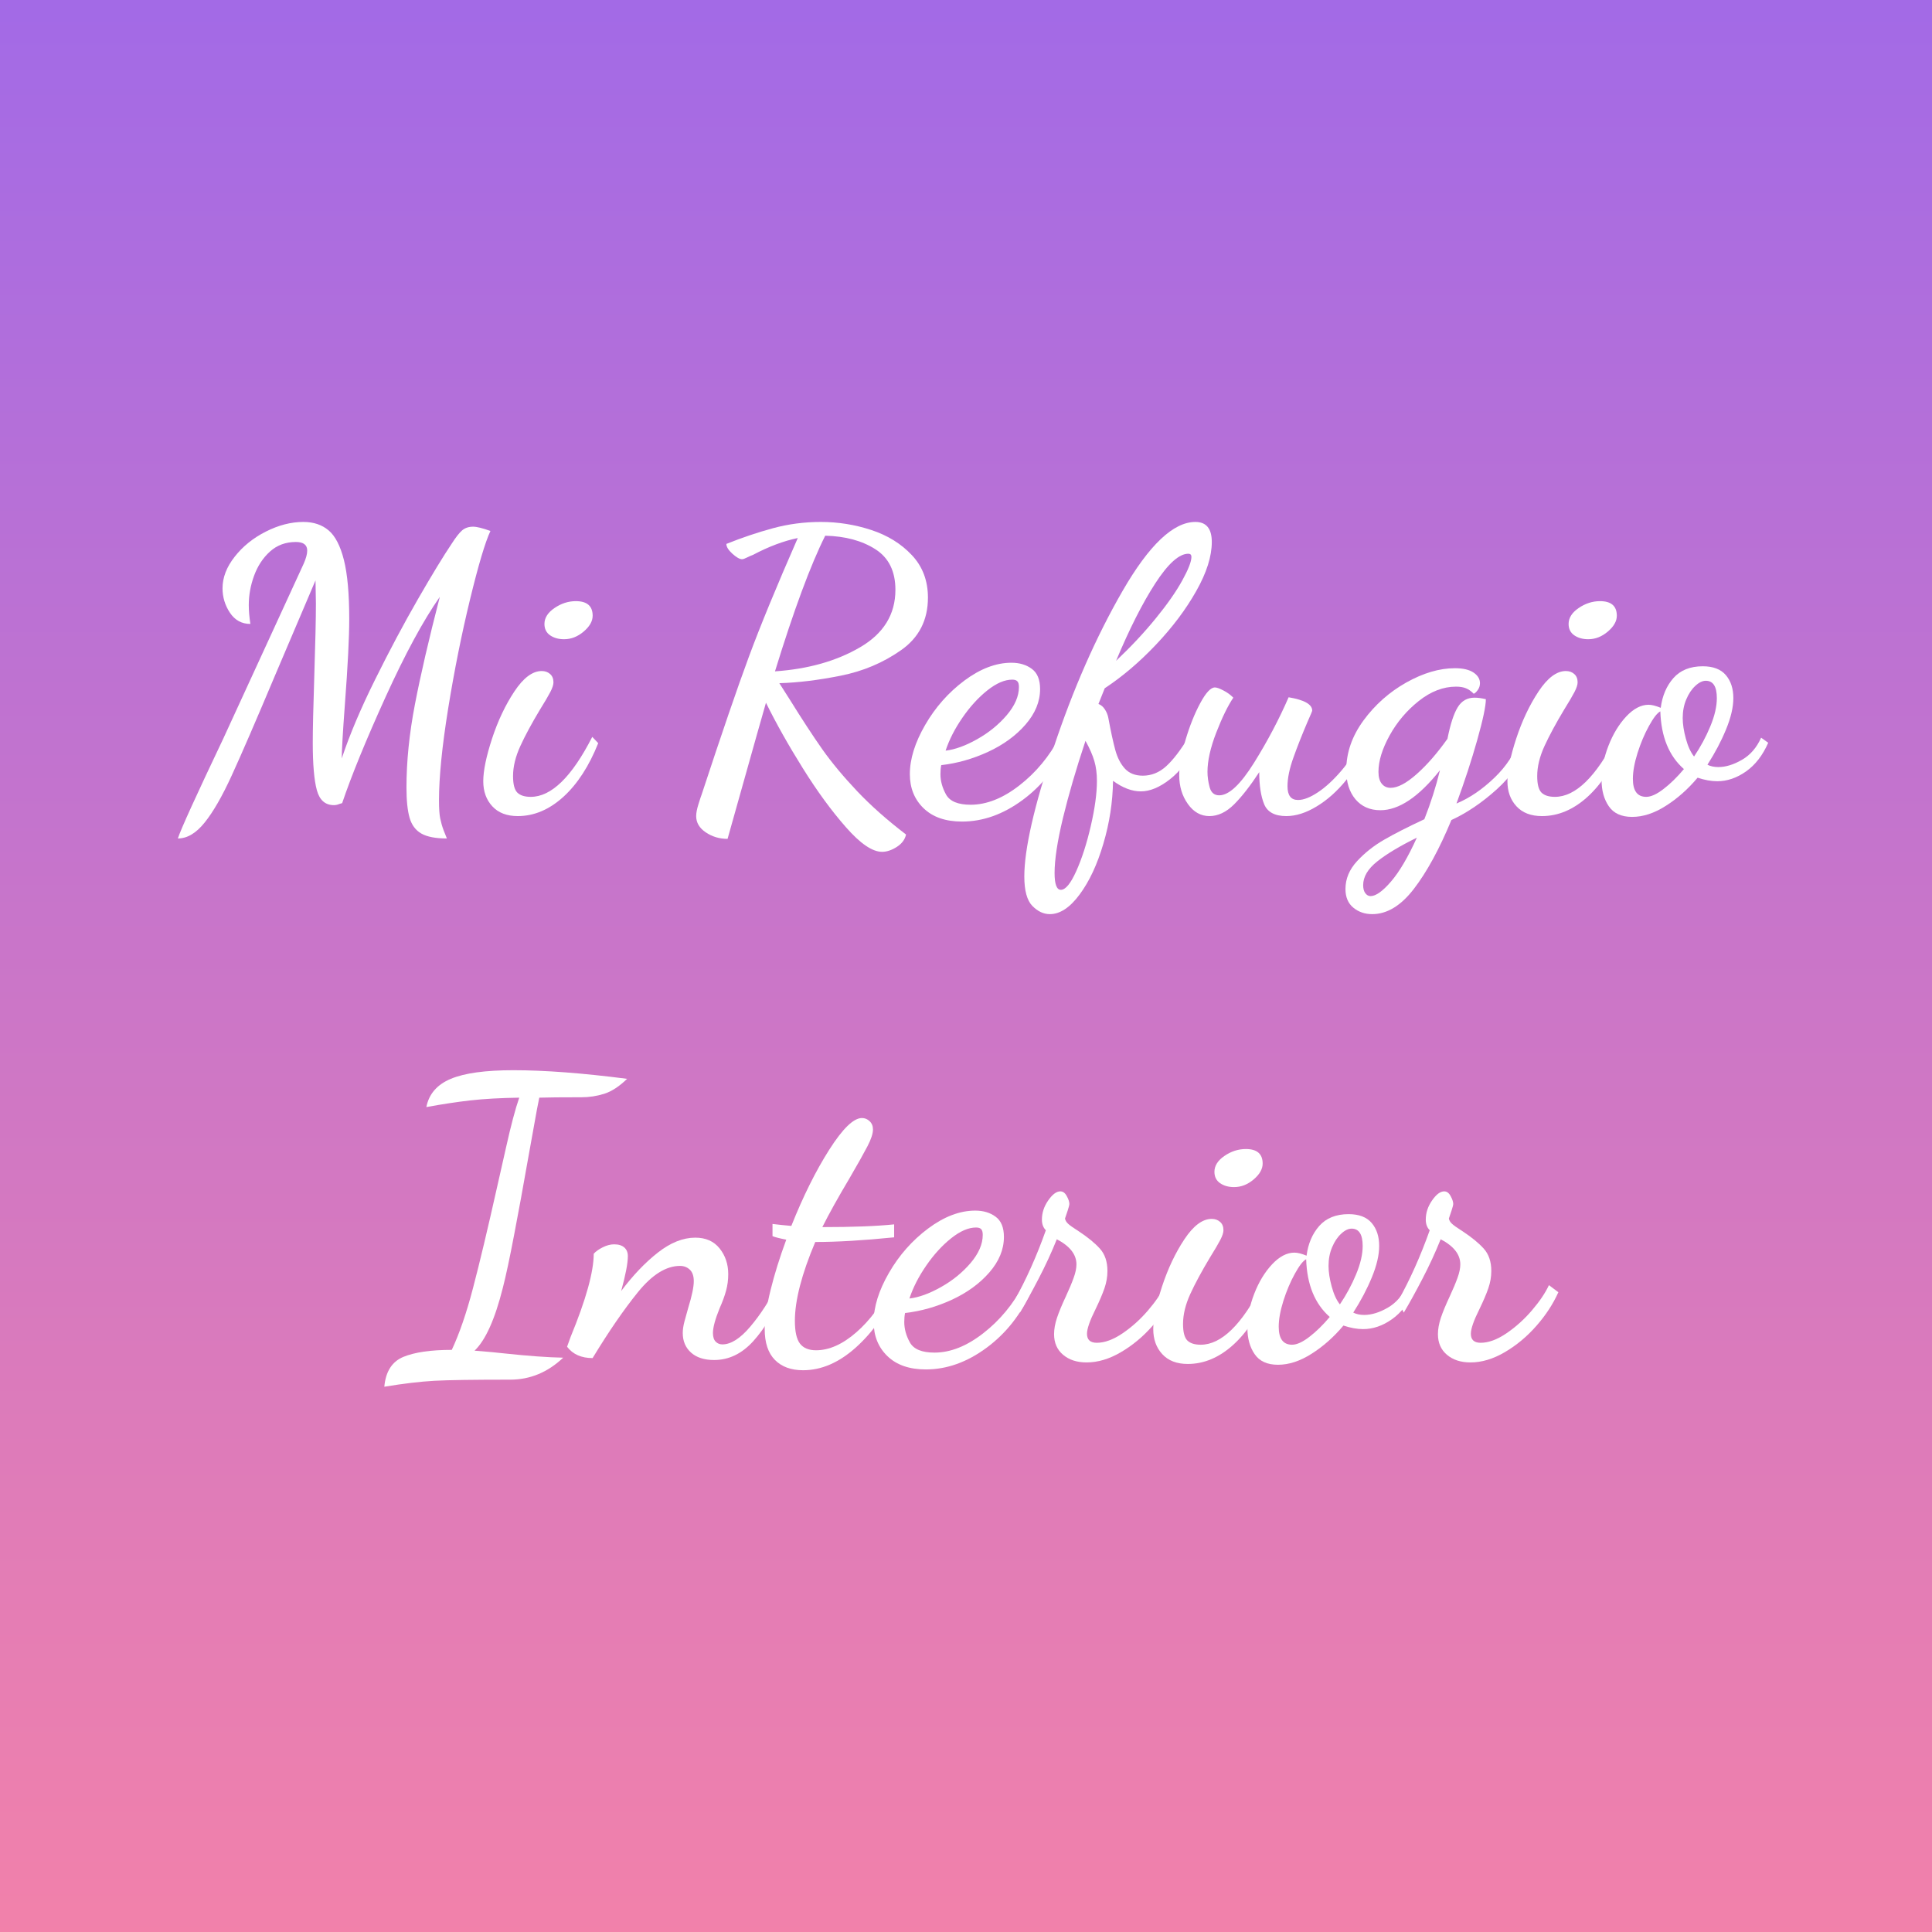 <svg xmlns="http://www.w3.org/2000/svg" xmlns:xlink="http://www.w3.org/1999/xlink" width="500" zoomAndPan="magnify" viewBox="0 0 375 375" height="500" preserveAspectRatio="xMidYMid meet" version="1.0"><defs><g/><linearGradient x1="0" gradientTransform="matrix(0, 1.465, -1.465, 0, 375, 0)" y1="128" x2="256" gradientUnits="userSpaceOnUse" y2="128" id="4891f584bf"><stop stop-opacity="1" stop-color="rgb(63.899%, 41.599%, 90.199%)" offset="0"/><stop stop-opacity="1" stop-color="rgb(64.02%, 41.634%, 90.108%)" offset="0.008"/><stop stop-opacity="1" stop-color="rgb(64.262%, 41.705%, 89.923%)" offset="0.016"/><stop stop-opacity="1" stop-color="rgb(64.503%, 41.776%, 89.74%)" offset="0.023"/><stop stop-opacity="1" stop-color="rgb(64.746%, 41.846%, 89.557%)" offset="0.031"/><stop stop-opacity="1" stop-color="rgb(64.989%, 41.916%, 89.372%)" offset="0.039"/><stop stop-opacity="1" stop-color="rgb(65.231%, 41.986%, 89.189%)" offset="0.047"/><stop stop-opacity="1" stop-color="rgb(65.472%, 42.056%, 89.006%)" offset="0.055"/><stop stop-opacity="1" stop-color="rgb(65.715%, 42.126%, 88.821%)" offset="0.062"/><stop stop-opacity="1" stop-color="rgb(65.958%, 42.197%, 88.638%)" offset="0.07"/><stop stop-opacity="1" stop-color="rgb(66.199%, 42.267%, 88.455%)" offset="0.078"/><stop stop-opacity="1" stop-color="rgb(66.441%, 42.337%, 88.271%)" offset="0.086"/><stop stop-opacity="1" stop-color="rgb(66.684%, 42.407%, 88.087%)" offset="0.094"/><stop stop-opacity="1" stop-color="rgb(66.927%, 42.477%, 87.904%)" offset="0.102"/><stop stop-opacity="1" stop-color="rgb(67.168%, 42.549%, 87.72%)" offset="0.109"/><stop stop-opacity="1" stop-color="rgb(67.41%, 42.619%, 87.537%)" offset="0.117"/><stop stop-opacity="1" stop-color="rgb(67.653%, 42.69%, 87.354%)" offset="0.125"/><stop stop-opacity="1" stop-color="rgb(67.896%, 42.76%, 87.17%)" offset="0.133"/><stop stop-opacity="1" stop-color="rgb(68.137%, 42.83%, 86.986%)" offset="0.141"/><stop stop-opacity="1" stop-color="rgb(68.379%, 42.9%, 86.803%)" offset="0.148"/><stop stop-opacity="1" stop-color="rgb(68.622%, 42.97%, 86.62%)" offset="0.156"/><stop stop-opacity="1" stop-color="rgb(68.863%, 43.04%, 86.435%)" offset="0.164"/><stop stop-opacity="1" stop-color="rgb(69.106%, 43.111%, 86.252%)" offset="0.172"/><stop stop-opacity="1" stop-color="rgb(69.348%, 43.181%, 86.069%)" offset="0.18"/><stop stop-opacity="1" stop-color="rgb(69.591%, 43.251%, 85.884%)" offset="0.188"/><stop stop-opacity="1" stop-color="rgb(69.832%, 43.321%, 85.701%)" offset="0.195"/><stop stop-opacity="1" stop-color="rgb(70.074%, 43.391%, 85.518%)" offset="0.203"/><stop stop-opacity="1" stop-color="rgb(70.317%, 43.463%, 85.333%)" offset="0.211"/><stop stop-opacity="1" stop-color="rgb(70.558%, 43.533%, 85.15%)" offset="0.219"/><stop stop-opacity="1" stop-color="rgb(70.801%, 43.604%, 84.967%)" offset="0.227"/><stop stop-opacity="1" stop-color="rgb(71.043%, 43.674%, 84.782%)" offset="0.234"/><stop stop-opacity="1" stop-color="rgb(71.286%, 43.744%, 84.599%)" offset="0.242"/><stop stop-opacity="1" stop-color="rgb(71.527%, 43.814%, 84.416%)" offset="0.25"/><stop stop-opacity="1" stop-color="rgb(71.77%, 43.884%, 84.232%)" offset="0.258"/><stop stop-opacity="1" stop-color="rgb(72.012%, 43.954%, 84.048%)" offset="0.266"/><stop stop-opacity="1" stop-color="rgb(72.253%, 44.025%, 83.865%)" offset="0.273"/><stop stop-opacity="1" stop-color="rgb(72.496%, 44.095%, 83.681%)" offset="0.281"/><stop stop-opacity="1" stop-color="rgb(72.739%, 44.165%, 83.498%)" offset="0.289"/><stop stop-opacity="1" stop-color="rgb(72.981%, 44.235%, 83.315%)" offset="0.297"/><stop stop-opacity="1" stop-color="rgb(73.222%, 44.307%, 83.13%)" offset="0.305"/><stop stop-opacity="1" stop-color="rgb(73.465%, 44.377%, 82.947%)" offset="0.312"/><stop stop-opacity="1" stop-color="rgb(73.708%, 44.447%, 82.764%)" offset="0.32"/><stop stop-opacity="1" stop-color="rgb(73.95%, 44.518%, 82.581%)" offset="0.328"/><stop stop-opacity="1" stop-color="rgb(74.191%, 44.588%, 82.396%)" offset="0.336"/><stop stop-opacity="1" stop-color="rgb(74.434%, 44.658%, 82.213%)" offset="0.344"/><stop stop-opacity="1" stop-color="rgb(74.677%, 44.728%, 82.03%)" offset="0.352"/><stop stop-opacity="1" stop-color="rgb(74.918%, 44.798%, 81.845%)" offset="0.359"/><stop stop-opacity="1" stop-color="rgb(75.16%, 44.868%, 81.662%)" offset="0.367"/><stop stop-opacity="1" stop-color="rgb(75.403%, 44.939%, 81.479%)" offset="0.375"/><stop stop-opacity="1" stop-color="rgb(75.645%, 45.009%, 81.294%)" offset="0.383"/><stop stop-opacity="1" stop-color="rgb(75.887%, 45.079%, 81.111%)" offset="0.391"/><stop stop-opacity="1" stop-color="rgb(76.129%, 45.149%, 80.928%)" offset="0.398"/><stop stop-opacity="1" stop-color="rgb(76.372%, 45.221%, 80.743%)" offset="0.406"/><stop stop-opacity="1" stop-color="rgb(76.613%, 45.291%, 80.56%)" offset="0.414"/><stop stop-opacity="1" stop-color="rgb(76.855%, 45.361%, 80.377%)" offset="0.422"/><stop stop-opacity="1" stop-color="rgb(77.098%, 45.432%, 80.193%)" offset="0.43"/><stop stop-opacity="1" stop-color="rgb(77.341%, 45.502%, 80.009%)" offset="0.438"/><stop stop-opacity="1" stop-color="rgb(77.582%, 45.572%, 79.826%)" offset="0.445"/><stop stop-opacity="1" stop-color="rgb(77.824%, 45.642%, 79.642%)" offset="0.453"/><stop stop-opacity="1" stop-color="rgb(78.067%, 45.712%, 79.459%)" offset="0.461"/><stop stop-opacity="1" stop-color="rgb(78.308%, 45.782%, 79.276%)" offset="0.469"/><stop stop-opacity="1" stop-color="rgb(78.551%, 45.853%, 79.091%)" offset="0.477"/><stop stop-opacity="1" stop-color="rgb(78.793%, 45.923%, 78.908%)" offset="0.484"/><stop stop-opacity="1" stop-color="rgb(79.036%, 45.993%, 78.725%)" offset="0.492"/><stop stop-opacity="1" stop-color="rgb(79.277%, 46.065%, 78.54%)" offset="0.5"/><stop stop-opacity="1" stop-color="rgb(79.52%, 46.135%, 78.357%)" offset="0.508"/><stop stop-opacity="1" stop-color="rgb(79.762%, 46.205%, 78.174%)" offset="0.516"/><stop stop-opacity="1" stop-color="rgb(80.005%, 46.275%, 77.991%)" offset="0.523"/><stop stop-opacity="1" stop-color="rgb(80.246%, 46.346%, 77.806%)" offset="0.531"/><stop stop-opacity="1" stop-color="rgb(80.489%, 46.416%, 77.623%)" offset="0.539"/><stop stop-opacity="1" stop-color="rgb(80.731%, 46.486%, 77.44%)" offset="0.547"/><stop stop-opacity="1" stop-color="rgb(80.972%, 46.556%, 77.255%)" offset="0.555"/><stop stop-opacity="1" stop-color="rgb(81.215%, 46.626%, 77.072%)" offset="0.562"/><stop stop-opacity="1" stop-color="rgb(81.458%, 46.696%, 76.889%)" offset="0.57"/><stop stop-opacity="1" stop-color="rgb(81.7%, 46.767%, 76.704%)" offset="0.578"/><stop stop-opacity="1" stop-color="rgb(81.941%, 46.837%, 76.521%)" offset="0.586"/><stop stop-opacity="1" stop-color="rgb(82.184%, 46.907%, 76.338%)" offset="0.594"/><stop stop-opacity="1" stop-color="rgb(82.426%, 46.979%, 76.154%)" offset="0.602"/><stop stop-opacity="1" stop-color="rgb(82.668%, 47.049%, 75.97%)" offset="0.609"/><stop stop-opacity="1" stop-color="rgb(82.91%, 47.119%, 75.787%)" offset="0.617"/><stop stop-opacity="1" stop-color="rgb(83.153%, 47.189%, 75.603%)" offset="0.625"/><stop stop-opacity="1" stop-color="rgb(83.395%, 47.26%, 75.42%)" offset="0.633"/><stop stop-opacity="1" stop-color="rgb(83.636%, 47.33%, 75.237%)" offset="0.641"/><stop stop-opacity="1" stop-color="rgb(83.879%, 47.4%, 75.052%)" offset="0.648"/><stop stop-opacity="1" stop-color="rgb(84.122%, 47.47%, 74.869%)" offset="0.656"/><stop stop-opacity="1" stop-color="rgb(84.363%, 47.54%, 74.686%)" offset="0.664"/><stop stop-opacity="1" stop-color="rgb(84.605%, 47.61%, 74.501%)" offset="0.672"/><stop stop-opacity="1" stop-color="rgb(84.848%, 47.681%, 74.318%)" offset="0.68"/><stop stop-opacity="1" stop-color="rgb(85.091%, 47.751%, 74.135%)" offset="0.688"/><stop stop-opacity="1" stop-color="rgb(85.332%, 47.823%, 73.95%)" offset="0.695"/><stop stop-opacity="1" stop-color="rgb(85.574%, 47.893%, 73.767%)" offset="0.703"/><stop stop-opacity="1" stop-color="rgb(85.817%, 47.963%, 73.584%)" offset="0.711"/><stop stop-opacity="1" stop-color="rgb(86.06%, 48.033%, 73.401%)" offset="0.719"/><stop stop-opacity="1" stop-color="rgb(86.301%, 48.103%, 73.216%)" offset="0.727"/><stop stop-opacity="1" stop-color="rgb(86.543%, 48.174%, 73.033%)" offset="0.734"/><stop stop-opacity="1" stop-color="rgb(86.786%, 48.244%, 72.85%)" offset="0.742"/><stop stop-opacity="1" stop-color="rgb(87.027%, 48.314%, 72.665%)" offset="0.75"/><stop stop-opacity="1" stop-color="rgb(87.27%, 48.384%, 72.482%)" offset="0.758"/><stop stop-opacity="1" stop-color="rgb(87.512%, 48.454%, 72.299%)" offset="0.766"/><stop stop-opacity="1" stop-color="rgb(87.755%, 48.524%, 72.115%)" offset="0.773"/><stop stop-opacity="1" stop-color="rgb(87.996%, 48.595%, 71.931%)" offset="0.781"/><stop stop-opacity="1" stop-color="rgb(88.239%, 48.665%, 71.748%)" offset="0.789"/><stop stop-opacity="1" stop-color="rgb(88.481%, 48.737%, 71.564%)" offset="0.797"/><stop stop-opacity="1" stop-color="rgb(88.722%, 48.807%, 71.381%)" offset="0.805"/><stop stop-opacity="1" stop-color="rgb(88.965%, 48.877%, 71.198%)" offset="0.812"/><stop stop-opacity="1" stop-color="rgb(89.207%, 48.947%, 71.013%)" offset="0.82"/><stop stop-opacity="1" stop-color="rgb(89.45%, 49.017%, 70.83%)" offset="0.828"/><stop stop-opacity="1" stop-color="rgb(89.691%, 49.088%, 70.647%)" offset="0.836"/><stop stop-opacity="1" stop-color="rgb(89.934%, 49.158%, 70.462%)" offset="0.844"/><stop stop-opacity="1" stop-color="rgb(90.176%, 49.228%, 70.279%)" offset="0.852"/><stop stop-opacity="1" stop-color="rgb(90.417%, 49.298%, 70.096%)" offset="0.859"/><stop stop-opacity="1" stop-color="rgb(90.66%, 49.368%, 69.911%)" offset="0.867"/><stop stop-opacity="1" stop-color="rgb(90.903%, 49.438%, 69.728%)" offset="0.875"/><stop stop-opacity="1" stop-color="rgb(91.145%, 49.509%, 69.545%)" offset="0.883"/><stop stop-opacity="1" stop-color="rgb(91.386%, 49.58%, 69.36%)" offset="0.891"/><stop stop-opacity="1" stop-color="rgb(91.629%, 49.651%, 69.177%)" offset="0.898"/><stop stop-opacity="1" stop-color="rgb(91.872%, 49.721%, 68.994%)" offset="0.906"/><stop stop-opacity="1" stop-color="rgb(92.114%, 49.791%, 68.811%)" offset="0.914"/><stop stop-opacity="1" stop-color="rgb(92.355%, 49.861%, 68.626%)" offset="0.922"/><stop stop-opacity="1" stop-color="rgb(92.598%, 49.931%, 68.443%)" offset="0.93"/><stop stop-opacity="1" stop-color="rgb(92.841%, 50.002%, 68.26%)" offset="0.938"/><stop stop-opacity="1" stop-color="rgb(93.082%, 50.072%, 68.076%)" offset="0.945"/><stop stop-opacity="1" stop-color="rgb(93.324%, 50.142%, 67.892%)" offset="0.953"/><stop stop-opacity="1" stop-color="rgb(93.567%, 50.212%, 67.709%)" offset="0.961"/><stop stop-opacity="1" stop-color="rgb(93.81%, 50.282%, 67.525%)" offset="0.969"/><stop stop-opacity="1" stop-color="rgb(94.051%, 50.352%, 67.342%)" offset="0.977"/><stop stop-opacity="1" stop-color="rgb(94.293%, 50.423%, 67.159%)" offset="0.984"/><stop stop-opacity="1" stop-color="rgb(94.536%, 50.494%, 66.974%)" offset="0.992"/><stop stop-opacity="1" stop-color="rgb(94.777%, 50.565%, 66.791%)" offset="1"/></linearGradient></defs><rect x="-37.5" width="450" fill="#ffffff" y="-37.5" height="450" fill-opacity="1"/><rect x="-37.5" width="450" fill="#ffffff" y="-37.5" height="450" fill-opacity="1"/><rect x="-37.5" fill="url(#4891f584bf)" width="450" y="-37.5" height="450"/><g fill="#ffffff" fill-opacity="1"><g transform="translate(34.896, 156.121)"><g><path d="M -0.375 6.625 C 0.227 4.789 3.172 -1.676 8.453 -12.781 C 16.211 -29.633 21.414 -40.953 24.062 -46.734 C 24.508 -47.754 24.734 -48.594 24.734 -49.25 C 24.734 -50.363 24 -50.922 22.531 -50.922 C 20.551 -50.922 18.875 -50.301 17.5 -49.062 C 16.133 -47.82 15.109 -46.258 14.422 -44.375 C 13.734 -42.5 13.391 -40.598 13.391 -38.672 C 13.391 -37.609 13.492 -36.391 13.703 -35.016 C 12.023 -35.016 10.703 -35.738 9.734 -37.188 C 8.773 -38.633 8.297 -40.219 8.297 -41.938 C 8.297 -44.02 9.082 -46.062 10.656 -48.062 C 12.227 -50.07 14.242 -51.695 16.703 -52.938 C 19.172 -54.188 21.598 -54.812 23.984 -54.812 C 25.961 -54.812 27.598 -54.266 28.891 -53.172 C 30.18 -52.078 31.172 -50.16 31.859 -47.422 C 32.547 -44.68 32.891 -40.852 32.891 -35.938 C 32.891 -32.383 32.609 -26.875 32.047 -19.406 C 31.641 -13.926 31.438 -10.426 31.438 -8.906 C 32.957 -13.477 35.113 -18.578 37.906 -24.203 C 40.695 -29.836 43.473 -35.051 46.234 -39.844 C 49.004 -44.645 51.176 -48.211 52.75 -50.547 C 53.562 -51.816 54.242 -52.691 54.797 -53.172 C 55.359 -53.648 56.07 -53.891 56.938 -53.891 C 57.645 -53.891 58.766 -53.613 60.297 -53.062 C 59.273 -50.875 57.953 -46.43 56.328 -39.734 C 54.703 -33.035 53.289 -25.992 52.094 -18.609 C 50.906 -11.223 50.312 -5.273 50.312 -0.766 C 50.312 0.805 50.391 1.973 50.547 2.734 C 50.703 3.492 50.914 4.242 51.188 4.984 C 51.469 5.723 51.688 6.27 51.844 6.625 C 49.656 6.625 48.004 6.305 46.891 5.672 C 45.773 5.035 45.016 4.02 44.609 2.625 C 44.203 1.227 44 -0.734 44 -3.266 C 44 -8.348 44.547 -13.727 45.641 -19.406 C 46.734 -25.094 48.344 -32.047 50.469 -40.266 C 47.27 -35.703 43.766 -29.234 39.953 -20.859 C 36.148 -12.484 33.336 -5.609 31.516 -0.234 L 30.984 -0.078 C 30.629 0.078 30.273 0.156 29.922 0.156 C 28.242 0.156 27.141 -0.805 26.609 -2.734 C 26.078 -4.672 25.812 -7.742 25.812 -11.953 C 25.812 -14.535 25.91 -18.875 26.109 -24.969 C 26.316 -31.363 26.422 -36.031 26.422 -38.969 L 26.344 -43.469 L 18.5 -25.047 C 14.738 -16.109 11.93 -9.625 10.078 -5.594 C 8.234 -1.562 6.484 1.477 4.828 3.531 C 3.18 5.594 1.445 6.625 -0.375 6.625 Z M -0.375 6.625 "/></g></g></g><g fill="#ffffff" fill-opacity="1"><g transform="translate(94.41, 156.121)"><g><path d="M 15.078 -32.047 C 14.004 -32.047 13.098 -32.301 12.359 -32.812 C 11.629 -33.32 11.266 -34.055 11.266 -35.016 C 11.266 -36.18 11.91 -37.207 13.203 -38.094 C 14.504 -38.988 15.891 -39.438 17.359 -39.438 C 19.535 -39.438 20.625 -38.492 20.625 -36.609 C 20.625 -35.547 20.039 -34.52 18.875 -33.531 C 17.707 -32.539 16.441 -32.047 15.078 -32.047 Z M 6.094 2.281 C 3.957 2.281 2.305 1.645 1.141 0.375 C -0.023 -0.883 -0.609 -2.504 -0.609 -4.484 C -0.609 -6.516 -0.039 -9.27 1.094 -12.75 C 2.238 -16.227 3.688 -19.285 5.438 -21.922 C 7.188 -24.555 8.953 -25.875 10.734 -25.875 C 11.391 -25.875 11.93 -25.68 12.359 -25.297 C 12.797 -24.922 13.016 -24.379 13.016 -23.672 C 13.016 -23.211 12.812 -22.586 12.406 -21.797 C 12 -21.016 11.336 -19.891 10.422 -18.422 C 8.805 -15.734 7.523 -13.359 6.578 -11.297 C 5.641 -9.242 5.172 -7.305 5.172 -5.484 C 5.172 -3.91 5.445 -2.844 6 -2.281 C 6.562 -1.727 7.43 -1.453 8.609 -1.453 C 12.609 -1.453 16.586 -5.332 20.547 -13.094 L 21.703 -11.875 C 19.922 -7.406 17.66 -3.926 14.922 -1.438 C 12.18 1.039 9.238 2.281 6.094 2.281 Z M 6.094 2.281 "/></g></g></g><g fill="#ffffff" fill-opacity="1"><g transform="translate(112.98, 156.121)"><g/></g></g><g fill="#ffffff" fill-opacity="1"><g transform="translate(132.768, 156.121)"><g><path d="M 38.438 9.219 C 36.562 9.219 34.227 7.629 31.438 4.453 C 28.645 1.285 25.852 -2.531 23.062 -7 C 20.27 -11.469 17.883 -15.707 15.906 -19.719 C 15 -16.57 13.477 -11.191 11.344 -3.578 L 8.453 6.703 C 6.879 6.703 5.469 6.281 4.219 5.438 C 2.977 4.602 2.359 3.551 2.359 2.281 C 2.359 1.676 2.508 0.895 2.812 -0.062 C 3.113 -1.031 3.316 -1.645 3.422 -1.906 C 7.328 -13.781 10.383 -22.695 12.594 -28.656 C 14.801 -34.625 17.961 -42.301 22.078 -51.688 C 19.336 -51.125 16.441 -50.035 13.391 -48.422 C 13.086 -48.316 12.707 -48.148 12.25 -47.922 C 11.801 -47.691 11.473 -47.578 11.266 -47.578 C 10.805 -47.578 10.18 -47.93 9.391 -48.641 C 8.609 -49.348 8.219 -49.984 8.219 -50.547 C 11.258 -51.766 14.273 -52.781 17.266 -53.594 C 20.266 -54.406 23.363 -54.812 26.562 -54.812 C 29.914 -54.812 33.176 -54.289 36.344 -53.25 C 39.52 -52.207 42.145 -50.582 44.219 -48.375 C 46.301 -46.164 47.344 -43.414 47.344 -40.125 C 47.344 -35.758 45.602 -32.359 42.125 -29.922 C 38.656 -27.484 34.75 -25.832 30.406 -24.969 C 26.07 -24.102 22.102 -23.617 18.5 -23.516 L 20.484 -20.406 C 22.91 -16.5 25.035 -13.25 26.859 -10.656 C 28.691 -8.07 30.941 -5.367 33.609 -2.547 C 36.273 0.266 39.438 3.066 43.094 5.859 C 42.883 6.828 42.285 7.629 41.297 8.266 C 40.305 8.898 39.352 9.219 38.438 9.219 Z M 17.656 -25.812 C 24.102 -26.258 29.609 -27.816 34.172 -30.484 C 38.742 -33.148 41.031 -36.867 41.031 -41.641 C 41.031 -45.242 39.734 -47.867 37.141 -49.516 C 34.555 -51.172 31.312 -52.047 27.406 -52.141 C 24.562 -46.461 21.312 -37.688 17.656 -25.812 Z M 17.656 -25.812 "/></g></g></g><g fill="#ffffff" fill-opacity="1"><g transform="translate(177.898, 156.121)"><g><path d="M 8.828 3.344 C 5.629 3.344 3.141 2.477 1.359 0.75 C -0.41 -0.969 -1.297 -3.172 -1.297 -5.859 C -1.297 -8.805 -0.305 -11.988 1.672 -15.406 C 3.648 -18.832 6.188 -21.703 9.281 -24.016 C 12.383 -26.328 15.43 -27.484 18.422 -27.484 C 19.992 -27.484 21.312 -27.086 22.375 -26.297 C 23.445 -25.516 23.984 -24.207 23.984 -22.375 C 23.984 -19.945 23.039 -17.648 21.156 -15.484 C 19.281 -13.328 16.859 -11.562 13.891 -10.188 C 10.922 -8.82 7.891 -7.961 4.797 -7.609 C 4.691 -7.098 4.641 -6.516 4.641 -5.859 C 4.641 -4.535 5.004 -3.211 5.734 -1.891 C 6.473 -0.578 8.062 0.078 10.5 0.078 C 13.602 0.078 16.766 -1.176 19.984 -3.688 C 23.203 -6.195 25.801 -9.332 27.781 -13.094 L 29.312 -11.875 C 27.281 -7.312 24.375 -3.633 20.594 -0.844 C 16.812 1.945 12.891 3.344 8.828 3.344 Z M 5.641 -10.422 C 7.461 -10.629 9.504 -11.367 11.766 -12.641 C 14.023 -13.91 15.941 -15.469 17.516 -17.312 C 19.086 -19.164 19.875 -20.984 19.875 -22.766 C 19.875 -23.316 19.77 -23.691 19.562 -23.891 C 19.363 -24.098 19.035 -24.203 18.578 -24.203 C 17.098 -24.203 15.484 -23.504 13.734 -22.109 C 11.984 -20.711 10.375 -18.945 8.906 -16.812 C 7.438 -14.688 6.348 -12.555 5.641 -10.422 Z M 5.641 -10.422 "/></g></g></g><g fill="#ffffff" fill-opacity="1"><g transform="translate(203.85, 156.121)"><g><path d="M -0.078 21.312 C -1.297 21.312 -2.426 20.781 -3.469 19.719 C -4.508 18.656 -5.031 16.75 -5.031 14 C -5.031 8.727 -3.141 0.41 0.641 -10.953 C 4.422 -22.328 8.883 -32.477 14.031 -41.406 C 19.188 -50.344 23.898 -54.812 28.172 -54.812 C 30.297 -54.812 31.359 -53.516 31.359 -50.922 C 31.359 -48.129 30.352 -44.957 28.344 -41.406 C 26.344 -37.852 23.742 -34.391 20.547 -31.016 C 17.359 -27.641 14.035 -24.812 10.578 -22.531 L 9.359 -19.484 C 9.867 -19.285 10.285 -18.93 10.609 -18.422 C 10.941 -17.91 11.16 -17.379 11.266 -16.828 C 11.773 -14.086 12.234 -11.977 12.641 -10.5 C 13.047 -9.031 13.664 -7.836 14.5 -6.922 C 15.344 -6.016 16.5 -5.562 17.969 -5.562 C 19.645 -5.562 21.156 -6.172 22.5 -7.391 C 23.844 -8.609 25.301 -10.508 26.875 -13.094 L 28.547 -11.875 C 27.023 -8.781 25.258 -6.445 23.25 -4.875 C 21.25 -3.301 19.359 -2.516 17.578 -2.516 C 15.859 -2.516 14.062 -3.195 12.188 -4.562 C 12.133 -0.457 11.508 3.609 10.312 7.641 C 9.125 11.68 7.586 14.969 5.703 17.5 C 3.828 20.039 1.898 21.312 -0.078 21.312 Z M 12.781 -27.859 C 15.676 -30.598 18.238 -33.336 20.469 -36.078 C 22.707 -38.816 24.422 -41.266 25.609 -43.422 C 26.805 -45.586 27.406 -47.125 27.406 -48.031 C 27.406 -48.438 27.203 -48.641 26.797 -48.641 C 25.016 -48.641 22.879 -46.723 20.391 -42.891 C 17.91 -39.066 15.375 -34.055 12.781 -27.859 Z M 2.062 16.594 C 2.969 16.594 3.969 15.375 5.062 12.938 C 6.156 10.5 7.094 7.582 7.875 4.188 C 8.664 0.789 9.062 -2.125 9.062 -4.562 C 9.062 -5.988 8.895 -7.27 8.562 -8.406 C 8.227 -9.551 7.656 -10.859 6.844 -12.328 C 5.02 -6.848 3.562 -1.852 2.469 2.656 C 1.383 7.176 0.844 10.734 0.844 13.328 C 0.844 15.504 1.25 16.594 2.062 16.594 Z M 2.062 16.594 "/></g></g></g><g fill="#ffffff" fill-opacity="1"><g transform="translate(228.965, 156.121)"><g><path d="M 5.781 2.281 C 4.102 2.281 2.707 1.492 1.594 -0.078 C 0.477 -1.648 -0.078 -3.504 -0.078 -5.641 C -0.078 -7.461 0.328 -9.742 1.141 -12.484 C 1.953 -15.223 2.906 -17.609 4 -19.641 C 5.094 -21.672 6.039 -22.688 6.844 -22.688 C 7.207 -22.688 7.754 -22.492 8.484 -22.109 C 9.223 -21.734 9.867 -21.266 10.422 -20.703 C 9.359 -19.129 8.254 -16.867 7.109 -13.922 C 5.973 -10.984 5.406 -8.445 5.406 -6.312 C 5.406 -5.352 5.547 -4.352 5.828 -3.312 C 6.109 -2.27 6.727 -1.75 7.688 -1.75 C 9.562 -1.75 11.805 -3.844 14.422 -8.031 C 17.035 -12.219 19.281 -16.469 21.156 -20.781 C 24.207 -20.27 25.734 -19.406 25.734 -18.188 C 25.734 -18.094 25.426 -17.359 24.812 -15.984 C 23.75 -13.492 22.836 -11.18 22.078 -9.047 C 21.316 -6.922 20.938 -5.07 20.938 -3.5 C 20.938 -1.727 21.617 -0.844 22.984 -0.844 C 24.055 -0.844 25.336 -1.336 26.828 -2.328 C 28.328 -3.316 29.863 -4.734 31.438 -6.578 C 33.008 -8.43 34.379 -10.578 35.547 -13.016 L 36.688 -12.109 C 35.57 -9.367 34.125 -6.906 32.344 -4.719 C 30.57 -2.539 28.656 -0.832 26.594 0.406 C 24.539 1.656 22.578 2.281 20.703 2.281 C 18.473 2.281 17.039 1.508 16.406 -0.031 C 15.77 -1.582 15.453 -3.656 15.453 -6.25 C 13.723 -3.602 12.098 -1.52 10.578 0 C 9.055 1.52 7.457 2.281 5.781 2.281 Z M 5.781 2.281 "/></g></g></g><g fill="#ffffff" fill-opacity="1"><g transform="translate(262.528, 156.121)"><g><path d="M 3.812 21.312 C 2.383 21.312 1.16 20.891 0.141 20.047 C -0.867 19.211 -1.375 18.008 -1.375 16.438 C -1.375 14.457 -0.625 12.656 0.875 11.031 C 2.375 9.414 4.113 8.035 6.094 6.891 C 8.07 5.742 10.688 4.41 13.938 2.891 C 15.195 -0.305 16.207 -3.477 16.969 -6.625 C 12.863 -1.445 9.008 1.141 5.406 1.141 C 3.375 1.141 1.758 0.43 0.562 -0.984 C -0.625 -2.41 -1.219 -4.289 -1.219 -6.625 C -1.219 -10.02 -0.102 -13.238 2.125 -16.281 C 4.363 -19.332 7.129 -21.785 10.422 -23.641 C 13.723 -25.492 16.875 -26.422 19.875 -26.422 C 21.445 -26.422 22.648 -26.141 23.484 -25.578 C 24.316 -25.016 24.734 -24.328 24.734 -23.516 C 24.734 -23.016 24.582 -22.562 24.281 -22.156 C 23.977 -21.75 23.723 -21.52 23.516 -21.469 C 23.016 -21.977 22.508 -22.332 22 -22.531 C 21.488 -22.738 20.852 -22.844 20.094 -22.844 C 17.602 -22.844 15.191 -21.914 12.859 -20.062 C 10.523 -18.207 8.633 -15.973 7.188 -13.359 C 5.75 -10.742 5.031 -8.395 5.031 -6.312 C 5.031 -5.301 5.242 -4.531 5.672 -4 C 6.098 -3.469 6.672 -3.203 7.391 -3.203 C 8.754 -3.203 10.438 -4.086 12.438 -5.859 C 14.445 -7.641 16.441 -9.926 18.422 -12.719 C 18.984 -15.551 19.645 -17.586 20.406 -18.828 C 21.164 -20.078 22.254 -20.703 23.672 -20.703 C 24.336 -20.703 25.07 -20.602 25.875 -20.406 C 25.875 -19.082 25.316 -16.441 24.203 -12.484 C 23.086 -8.523 21.742 -4.414 20.172 -0.156 C 22.711 -1.219 25.16 -2.879 27.516 -5.141 C 29.879 -7.398 31.566 -10 32.578 -12.938 L 33.953 -11.578 C 32.836 -8.379 30.844 -5.484 27.969 -2.891 C 25.102 -0.305 22.176 1.672 19.188 3.047 C 16.852 8.68 14.426 13.133 11.906 16.406 C 9.395 19.676 6.695 21.312 3.812 21.312 Z M 3.5 17.812 C 4.52 17.812 5.836 16.875 7.453 15 C 9.078 13.125 10.754 10.281 12.484 6.469 C 9.18 8.094 6.617 9.629 4.797 11.078 C 2.973 12.523 2.062 14.062 2.062 15.688 C 2.062 16.344 2.195 16.859 2.469 17.234 C 2.75 17.617 3.094 17.812 3.5 17.812 Z M 3.5 17.812 "/></g></g></g><g fill="#ffffff" fill-opacity="1"><g transform="translate(293.199, 156.121)"><g><path d="M 15.078 -32.047 C 14.004 -32.047 13.098 -32.301 12.359 -32.812 C 11.629 -33.32 11.266 -34.055 11.266 -35.016 C 11.266 -36.18 11.91 -37.207 13.203 -38.094 C 14.504 -38.988 15.891 -39.438 17.359 -39.438 C 19.535 -39.438 20.625 -38.492 20.625 -36.609 C 20.625 -35.547 20.039 -34.52 18.875 -33.531 C 17.707 -32.539 16.441 -32.047 15.078 -32.047 Z M 6.094 2.281 C 3.957 2.281 2.305 1.645 1.141 0.375 C -0.023 -0.883 -0.609 -2.504 -0.609 -4.484 C -0.609 -6.516 -0.039 -9.27 1.094 -12.75 C 2.238 -16.227 3.688 -19.285 5.438 -21.922 C 7.188 -24.555 8.953 -25.875 10.734 -25.875 C 11.391 -25.875 11.93 -25.68 12.359 -25.297 C 12.797 -24.922 13.016 -24.379 13.016 -23.672 C 13.016 -23.211 12.812 -22.586 12.406 -21.797 C 12 -21.016 11.336 -19.891 10.422 -18.422 C 8.805 -15.734 7.523 -13.359 6.578 -11.297 C 5.641 -9.242 5.172 -7.305 5.172 -5.484 C 5.172 -3.91 5.445 -2.844 6 -2.281 C 6.562 -1.727 7.43 -1.453 8.609 -1.453 C 12.609 -1.453 16.586 -5.332 20.547 -13.094 L 21.703 -11.875 C 19.922 -7.406 17.66 -3.926 14.922 -1.438 C 12.18 1.039 9.238 2.281 6.094 2.281 Z M 6.094 2.281 "/></g></g></g><g fill="#ffffff" fill-opacity="1"><g transform="translate(311.769, 156.121)"><g><path d="M 5.031 2.438 C 2.945 2.438 1.438 1.75 0.5 0.375 C -0.438 -0.988 -0.906 -2.688 -0.906 -4.719 C -0.906 -6.852 -0.461 -9.062 0.422 -11.344 C 1.305 -13.625 2.457 -15.523 3.875 -17.047 C 5.301 -18.566 6.75 -19.328 8.219 -19.328 C 8.832 -19.328 9.617 -19.129 10.578 -18.734 C 10.879 -21.066 11.703 -22.992 13.047 -24.516 C 14.398 -26.035 16.297 -26.797 18.734 -26.797 C 20.754 -26.797 22.25 -26.223 23.219 -25.078 C 24.188 -23.941 24.672 -22.457 24.672 -20.625 C 24.672 -18.852 24.195 -16.82 23.25 -14.531 C 22.312 -12.25 21.109 -9.969 19.641 -7.688 C 20.242 -7.383 20.953 -7.234 21.766 -7.234 C 23.191 -7.234 24.719 -7.703 26.344 -8.641 C 27.969 -9.578 29.207 -11.008 30.062 -12.938 L 31.438 -11.953 C 30.375 -9.516 28.941 -7.66 27.141 -6.391 C 25.336 -5.117 23.473 -4.484 21.547 -4.484 C 20.379 -4.484 19.109 -4.711 17.734 -5.172 C 15.859 -2.941 13.801 -1.117 11.562 0.297 C 9.332 1.723 7.156 2.438 5.031 2.438 Z M 17.047 -9.281 C 18.316 -11.164 19.367 -13.117 20.203 -15.141 C 21.047 -17.172 21.469 -19 21.469 -20.625 C 21.469 -22.863 20.754 -23.984 19.328 -23.984 C 18.672 -23.984 17.988 -23.648 17.281 -22.984 C 16.57 -22.328 15.988 -21.453 15.531 -20.359 C 15.07 -19.273 14.844 -18.07 14.844 -16.75 C 14.844 -15.582 15.047 -14.25 15.453 -12.75 C 15.859 -11.25 16.391 -10.094 17.047 -9.281 Z M 7.766 -1.453 C 8.68 -1.453 9.797 -1.957 11.109 -2.969 C 12.43 -3.977 13.754 -5.27 15.078 -6.844 C 12.18 -9.383 10.656 -13.117 10.5 -18.047 C 9.895 -17.734 9.16 -16.789 8.297 -15.219 C 7.43 -13.645 6.691 -11.895 6.078 -9.969 C 5.473 -8.039 5.172 -6.367 5.172 -4.953 C 5.172 -2.617 6.035 -1.453 7.766 -1.453 Z M 7.766 -1.453 "/></g></g></g><g fill="#ffffff" fill-opacity="1"><g transform="translate(75.972, 262.462)"><g><path d="M -1.375 6.703 C -1.113 3.754 0.117 1.82 2.328 0.906 C 4.535 0 7.664 -0.453 11.719 -0.453 C 13.195 -3.598 14.566 -7.582 15.828 -12.406 C 17.098 -17.227 18.672 -23.828 20.547 -32.203 C 20.754 -33.066 21.328 -35.602 22.266 -39.812 C 23.203 -44.02 24.051 -47.219 24.812 -49.406 C 21.156 -49.352 17.992 -49.176 15.328 -48.875 C 12.672 -48.57 9.82 -48.141 6.781 -47.578 C 7.281 -50.117 8.863 -51.945 11.531 -53.062 C 14.195 -54.176 18.242 -54.734 23.672 -54.734 C 29.766 -54.734 37.125 -54.176 45.75 -53.062 C 44.227 -51.582 42.742 -50.613 41.297 -50.156 C 39.848 -49.707 38.391 -49.484 36.922 -49.484 C 33.066 -49.484 30.328 -49.457 28.703 -49.406 L 28.25 -47.125 L 26.344 -36.547 C 25.582 -32.18 24.754 -27.66 23.859 -22.984 C 22.973 -18.316 22.227 -14.816 21.625 -12.484 C 20.094 -6.391 18.266 -2.328 16.141 -0.297 C 18.672 -0.098 20.598 0.078 21.922 0.234 C 26.586 0.734 30.395 1.008 33.344 1.062 C 30.344 3.906 26.914 5.328 23.062 5.328 C 16.008 5.328 11.098 5.398 8.328 5.547 C 5.566 5.703 2.332 6.086 -1.375 6.703 Z M -1.375 6.703 "/></g></g></g><g fill="#ffffff" fill-opacity="1"><g transform="translate(112.96, 262.462)"><g><path d="M 25.656 1.516 C 23.727 1.516 22.227 1.031 21.156 0.062 C 20.094 -0.895 19.562 -2.16 19.562 -3.734 C 19.562 -4.391 19.676 -5.148 19.906 -6.016 C 20.133 -6.879 20.375 -7.742 20.625 -8.609 C 21.344 -10.941 21.703 -12.664 21.703 -13.781 C 21.703 -14.789 21.445 -15.535 20.938 -16.016 C 20.426 -16.504 19.789 -16.75 19.031 -16.75 C 16.344 -16.75 13.629 -15.062 10.891 -11.688 C 8.148 -8.312 5.207 -4.035 2.062 1.141 C -0.125 1.141 -1.773 0.406 -2.891 -1.062 L -2.203 -2.969 C 0.785 -10.227 2.281 -15.609 2.281 -19.109 C 2.688 -19.566 3.27 -19.984 4.031 -20.359 C 4.789 -20.742 5.531 -20.938 6.25 -20.938 C 7.102 -20.938 7.758 -20.734 8.219 -20.328 C 8.676 -19.922 8.906 -19.363 8.906 -18.656 C 8.906 -17.281 8.473 -15.02 7.609 -11.875 C 9.891 -14.914 12.258 -17.398 14.719 -19.328 C 17.188 -21.266 19.613 -22.234 22 -22.234 C 24.031 -22.234 25.602 -21.535 26.719 -20.141 C 27.832 -18.742 28.391 -17.082 28.391 -15.156 C 28.391 -14.031 28.25 -12.957 27.969 -11.938 C 27.695 -10.926 27.281 -9.789 26.719 -8.531 C 25.852 -6.395 25.422 -4.797 25.422 -3.734 C 25.422 -2.973 25.598 -2.41 25.953 -2.047 C 26.305 -1.691 26.738 -1.516 27.25 -1.516 C 28.926 -1.516 30.738 -2.672 32.688 -4.984 C 34.645 -7.297 36.41 -10.023 37.984 -13.172 L 39.281 -12.109 C 37.457 -7.891 35.441 -4.562 33.234 -2.125 C 31.023 0.301 28.5 1.516 25.656 1.516 Z M 25.656 1.516 "/></g></g></g><g fill="#ffffff" fill-opacity="1"><g transform="translate(148.958, 262.462)"><g><path d="M 6.922 3.5 C 4.586 3.5 2.758 2.828 1.438 1.484 C 0.125 0.141 -0.531 -1.848 -0.531 -4.484 C -0.531 -6.461 -0.148 -8.988 0.609 -12.062 C 1.367 -15.133 2.383 -18.395 3.656 -21.844 C 2.332 -22.102 1.441 -22.332 0.984 -22.531 L 0.984 -24.891 C 2.203 -24.742 3.422 -24.617 4.641 -24.516 C 6.922 -30.242 9.367 -35.164 11.984 -39.281 C 14.598 -43.395 16.719 -45.453 18.344 -45.453 C 18.906 -45.453 19.398 -45.25 19.828 -44.844 C 20.266 -44.438 20.484 -43.898 20.484 -43.234 C 20.484 -42.422 20.125 -41.328 19.406 -39.953 C 18.695 -38.586 17.531 -36.508 15.906 -33.719 C 13.676 -29.969 11.926 -26.82 10.656 -24.281 C 16.488 -24.281 21.133 -24.457 24.594 -24.812 L 24.594 -22.297 C 18.602 -21.691 13.5 -21.391 9.281 -21.391 C 6.645 -15.148 5.328 -10.051 5.328 -6.094 C 5.328 -4.008 5.656 -2.535 6.312 -1.672 C 6.977 -0.805 8.02 -0.375 9.438 -0.375 C 11.977 -0.375 14.578 -1.531 17.234 -3.844 C 19.898 -6.156 22.223 -9.289 24.203 -13.25 L 25.281 -12.484 C 23.195 -7.766 20.504 -3.922 17.203 -0.953 C 13.898 2.016 10.473 3.5 6.922 3.5 Z M 6.922 3.5 "/></g></g></g><g fill="#ffffff" fill-opacity="1"><g transform="translate(170.876, 262.462)"><g><path d="M 8.828 3.344 C 5.629 3.344 3.141 2.477 1.359 0.75 C -0.41 -0.969 -1.297 -3.172 -1.297 -5.859 C -1.297 -8.805 -0.305 -11.988 1.672 -15.406 C 3.648 -18.832 6.188 -21.703 9.281 -24.016 C 12.383 -26.328 15.43 -27.484 18.422 -27.484 C 19.992 -27.484 21.312 -27.086 22.375 -26.297 C 23.445 -25.516 23.984 -24.207 23.984 -22.375 C 23.984 -19.945 23.039 -17.648 21.156 -15.484 C 19.281 -13.328 16.859 -11.562 13.891 -10.188 C 10.922 -8.82 7.891 -7.961 4.797 -7.609 C 4.691 -7.098 4.641 -6.516 4.641 -5.859 C 4.641 -4.535 5.004 -3.211 5.734 -1.891 C 6.473 -0.578 8.062 0.078 10.5 0.078 C 13.602 0.078 16.766 -1.176 19.984 -3.688 C 23.203 -6.195 25.801 -9.332 27.781 -13.094 L 29.312 -11.875 C 27.281 -7.312 24.375 -3.633 20.594 -0.844 C 16.812 1.945 12.891 3.344 8.828 3.344 Z M 5.641 -10.422 C 7.461 -10.629 9.504 -11.367 11.766 -12.641 C 14.023 -13.91 15.941 -15.469 17.516 -17.312 C 19.086 -19.164 19.875 -20.984 19.875 -22.766 C 19.875 -23.316 19.77 -23.691 19.562 -23.891 C 19.363 -24.098 19.035 -24.203 18.578 -24.203 C 17.098 -24.203 15.484 -23.504 13.734 -22.109 C 11.984 -20.711 10.375 -18.945 8.906 -16.812 C 7.438 -14.688 6.348 -12.555 5.641 -10.422 Z M 5.641 -10.422 "/></g></g></g><g fill="#ffffff" fill-opacity="1"><g transform="translate(196.828, 262.462)"><g><path d="M 14.078 1.984 C 12.203 1.984 10.68 1.488 9.516 0.5 C 8.348 -0.488 7.766 -1.82 7.766 -3.5 C 7.766 -4.469 7.953 -5.52 8.328 -6.656 C 8.711 -7.801 9.285 -9.188 10.047 -10.812 C 10.703 -12.227 11.207 -13.43 11.562 -14.422 C 11.926 -15.41 12.109 -16.285 12.109 -17.047 C 12.109 -18.973 10.836 -20.598 8.297 -21.922 C 7.285 -19.391 6.102 -16.828 4.75 -14.234 C 3.406 -11.648 2.203 -9.469 1.141 -7.688 L 0 -9.891 C 2.332 -14.055 4.391 -18.648 6.172 -23.672 C 5.66 -24.18 5.406 -24.867 5.406 -25.734 C 5.406 -27.047 5.812 -28.285 6.625 -29.453 C 7.438 -30.629 8.223 -31.219 8.984 -31.219 C 9.492 -31.219 9.91 -30.91 10.234 -30.297 C 10.566 -29.691 10.734 -29.188 10.734 -28.781 C 10.734 -28.57 10.617 -28.125 10.391 -27.438 C 10.16 -26.758 9.992 -26.266 9.891 -25.953 C 9.941 -25.598 10.145 -25.254 10.5 -24.922 C 10.852 -24.598 11.516 -24.129 12.484 -23.516 C 14.266 -22.348 15.648 -21.219 16.641 -20.125 C 17.629 -19.039 18.125 -17.586 18.125 -15.766 C 18.125 -14.641 17.93 -13.52 17.547 -12.406 C 17.16 -11.289 16.586 -9.945 15.828 -8.375 C 14.711 -6.145 14.156 -4.547 14.156 -3.578 C 14.156 -2.41 14.789 -1.828 16.062 -1.828 C 17.582 -1.828 19.242 -2.438 21.047 -3.656 C 22.848 -4.875 24.5 -6.359 26 -8.109 C 27.5 -9.859 28.602 -11.492 29.312 -13.016 L 31.141 -11.641 C 30.117 -9.359 28.691 -7.176 26.859 -5.094 C 25.035 -3.02 22.992 -1.32 20.734 0 C 18.484 1.32 16.266 1.984 14.078 1.984 Z M 14.078 1.984 "/></g></g></g><g fill="#ffffff" fill-opacity="1"><g transform="translate(224.455, 262.462)"><g><path d="M 15.078 -32.047 C 14.004 -32.047 13.098 -32.301 12.359 -32.812 C 11.629 -33.32 11.266 -34.055 11.266 -35.016 C 11.266 -36.18 11.91 -37.207 13.203 -38.094 C 14.504 -38.988 15.891 -39.438 17.359 -39.438 C 19.535 -39.438 20.625 -38.492 20.625 -36.609 C 20.625 -35.547 20.039 -34.52 18.875 -33.531 C 17.707 -32.539 16.441 -32.047 15.078 -32.047 Z M 6.094 2.281 C 3.957 2.281 2.305 1.645 1.141 0.375 C -0.023 -0.883 -0.609 -2.504 -0.609 -4.484 C -0.609 -6.516 -0.039 -9.27 1.094 -12.75 C 2.238 -16.227 3.688 -19.285 5.438 -21.922 C 7.188 -24.555 8.953 -25.875 10.734 -25.875 C 11.391 -25.875 11.93 -25.68 12.359 -25.297 C 12.797 -24.922 13.016 -24.379 13.016 -23.672 C 13.016 -23.211 12.812 -22.586 12.406 -21.797 C 12 -21.016 11.336 -19.891 10.422 -18.422 C 8.805 -15.734 7.523 -13.359 6.578 -11.297 C 5.641 -9.242 5.172 -7.305 5.172 -5.484 C 5.172 -3.91 5.445 -2.844 6 -2.281 C 6.562 -1.727 7.43 -1.453 8.609 -1.453 C 12.609 -1.453 16.586 -5.332 20.547 -13.094 L 21.703 -11.875 C 19.922 -7.406 17.66 -3.926 14.922 -1.438 C 12.18 1.039 9.238 2.281 6.094 2.281 Z M 6.094 2.281 "/></g></g></g><g fill="#ffffff" fill-opacity="1"><g transform="translate(243.025, 262.462)"><g><path d="M 5.031 2.438 C 2.945 2.438 1.438 1.75 0.5 0.375 C -0.438 -0.988 -0.906 -2.688 -0.906 -4.719 C -0.906 -6.852 -0.461 -9.062 0.422 -11.344 C 1.305 -13.625 2.457 -15.523 3.875 -17.047 C 5.301 -18.566 6.75 -19.328 8.219 -19.328 C 8.832 -19.328 9.617 -19.129 10.578 -18.734 C 10.879 -21.066 11.703 -22.992 13.047 -24.516 C 14.398 -26.035 16.297 -26.797 18.734 -26.797 C 20.754 -26.797 22.25 -26.223 23.219 -25.078 C 24.188 -23.941 24.672 -22.457 24.672 -20.625 C 24.672 -18.852 24.195 -16.82 23.25 -14.531 C 22.312 -12.25 21.109 -9.969 19.641 -7.688 C 20.242 -7.383 20.953 -7.234 21.766 -7.234 C 23.191 -7.234 24.719 -7.703 26.344 -8.641 C 27.969 -9.578 29.207 -11.008 30.062 -12.938 L 31.438 -11.953 C 30.375 -9.516 28.941 -7.66 27.141 -6.391 C 25.336 -5.117 23.473 -4.484 21.547 -4.484 C 20.379 -4.484 19.109 -4.711 17.734 -5.172 C 15.859 -2.941 13.801 -1.117 11.562 0.297 C 9.332 1.723 7.156 2.438 5.031 2.438 Z M 17.047 -9.281 C 18.316 -11.164 19.367 -13.117 20.203 -15.141 C 21.047 -17.172 21.469 -19 21.469 -20.625 C 21.469 -22.863 20.754 -23.984 19.328 -23.984 C 18.672 -23.984 17.988 -23.648 17.281 -22.984 C 16.57 -22.328 15.988 -21.453 15.531 -20.359 C 15.07 -19.273 14.844 -18.07 14.844 -16.75 C 14.844 -15.582 15.047 -14.25 15.453 -12.75 C 15.859 -11.25 16.391 -10.094 17.047 -9.281 Z M 7.766 -1.453 C 8.68 -1.453 9.797 -1.957 11.109 -2.969 C 12.43 -3.977 13.754 -5.27 15.078 -6.844 C 12.18 -9.383 10.656 -13.117 10.5 -18.047 C 9.895 -17.734 9.16 -16.789 8.297 -15.219 C 7.43 -13.645 6.691 -11.895 6.078 -9.969 C 5.473 -8.039 5.172 -6.367 5.172 -4.953 C 5.172 -2.617 6.035 -1.453 7.766 -1.453 Z M 7.766 -1.453 "/></g></g></g><g fill="#ffffff" fill-opacity="1"><g transform="translate(271.336, 262.462)"><g><path d="M 14.078 1.984 C 12.203 1.984 10.68 1.488 9.516 0.5 C 8.348 -0.488 7.766 -1.82 7.766 -3.5 C 7.766 -4.469 7.953 -5.52 8.328 -6.656 C 8.711 -7.801 9.285 -9.188 10.047 -10.812 C 10.703 -12.227 11.207 -13.43 11.562 -14.422 C 11.926 -15.41 12.109 -16.285 12.109 -17.047 C 12.109 -18.973 10.836 -20.598 8.297 -21.922 C 7.285 -19.391 6.102 -16.828 4.75 -14.234 C 3.406 -11.648 2.203 -9.469 1.141 -7.688 L 0 -9.891 C 2.332 -14.055 4.391 -18.648 6.172 -23.672 C 5.66 -24.18 5.406 -24.867 5.406 -25.734 C 5.406 -27.047 5.812 -28.285 6.625 -29.453 C 7.438 -30.629 8.223 -31.219 8.984 -31.219 C 9.492 -31.219 9.91 -30.91 10.234 -30.297 C 10.566 -29.691 10.734 -29.188 10.734 -28.781 C 10.734 -28.57 10.617 -28.125 10.391 -27.438 C 10.16 -26.758 9.992 -26.266 9.891 -25.953 C 9.941 -25.598 10.145 -25.254 10.5 -24.922 C 10.852 -24.598 11.516 -24.129 12.484 -23.516 C 14.266 -22.348 15.648 -21.219 16.641 -20.125 C 17.629 -19.039 18.125 -17.586 18.125 -15.766 C 18.125 -14.641 17.93 -13.52 17.547 -12.406 C 17.16 -11.289 16.586 -9.945 15.828 -8.375 C 14.711 -6.145 14.156 -4.547 14.156 -3.578 C 14.156 -2.41 14.789 -1.828 16.062 -1.828 C 17.582 -1.828 19.242 -2.438 21.047 -3.656 C 22.848 -4.875 24.5 -6.359 26 -8.109 C 27.5 -9.859 28.602 -11.492 29.312 -13.016 L 31.141 -11.641 C 30.117 -9.359 28.691 -7.176 26.859 -5.094 C 25.035 -3.02 22.992 -1.32 20.734 0 C 18.484 1.32 16.266 1.984 14.078 1.984 Z M 14.078 1.984 "/></g></g></g></svg>